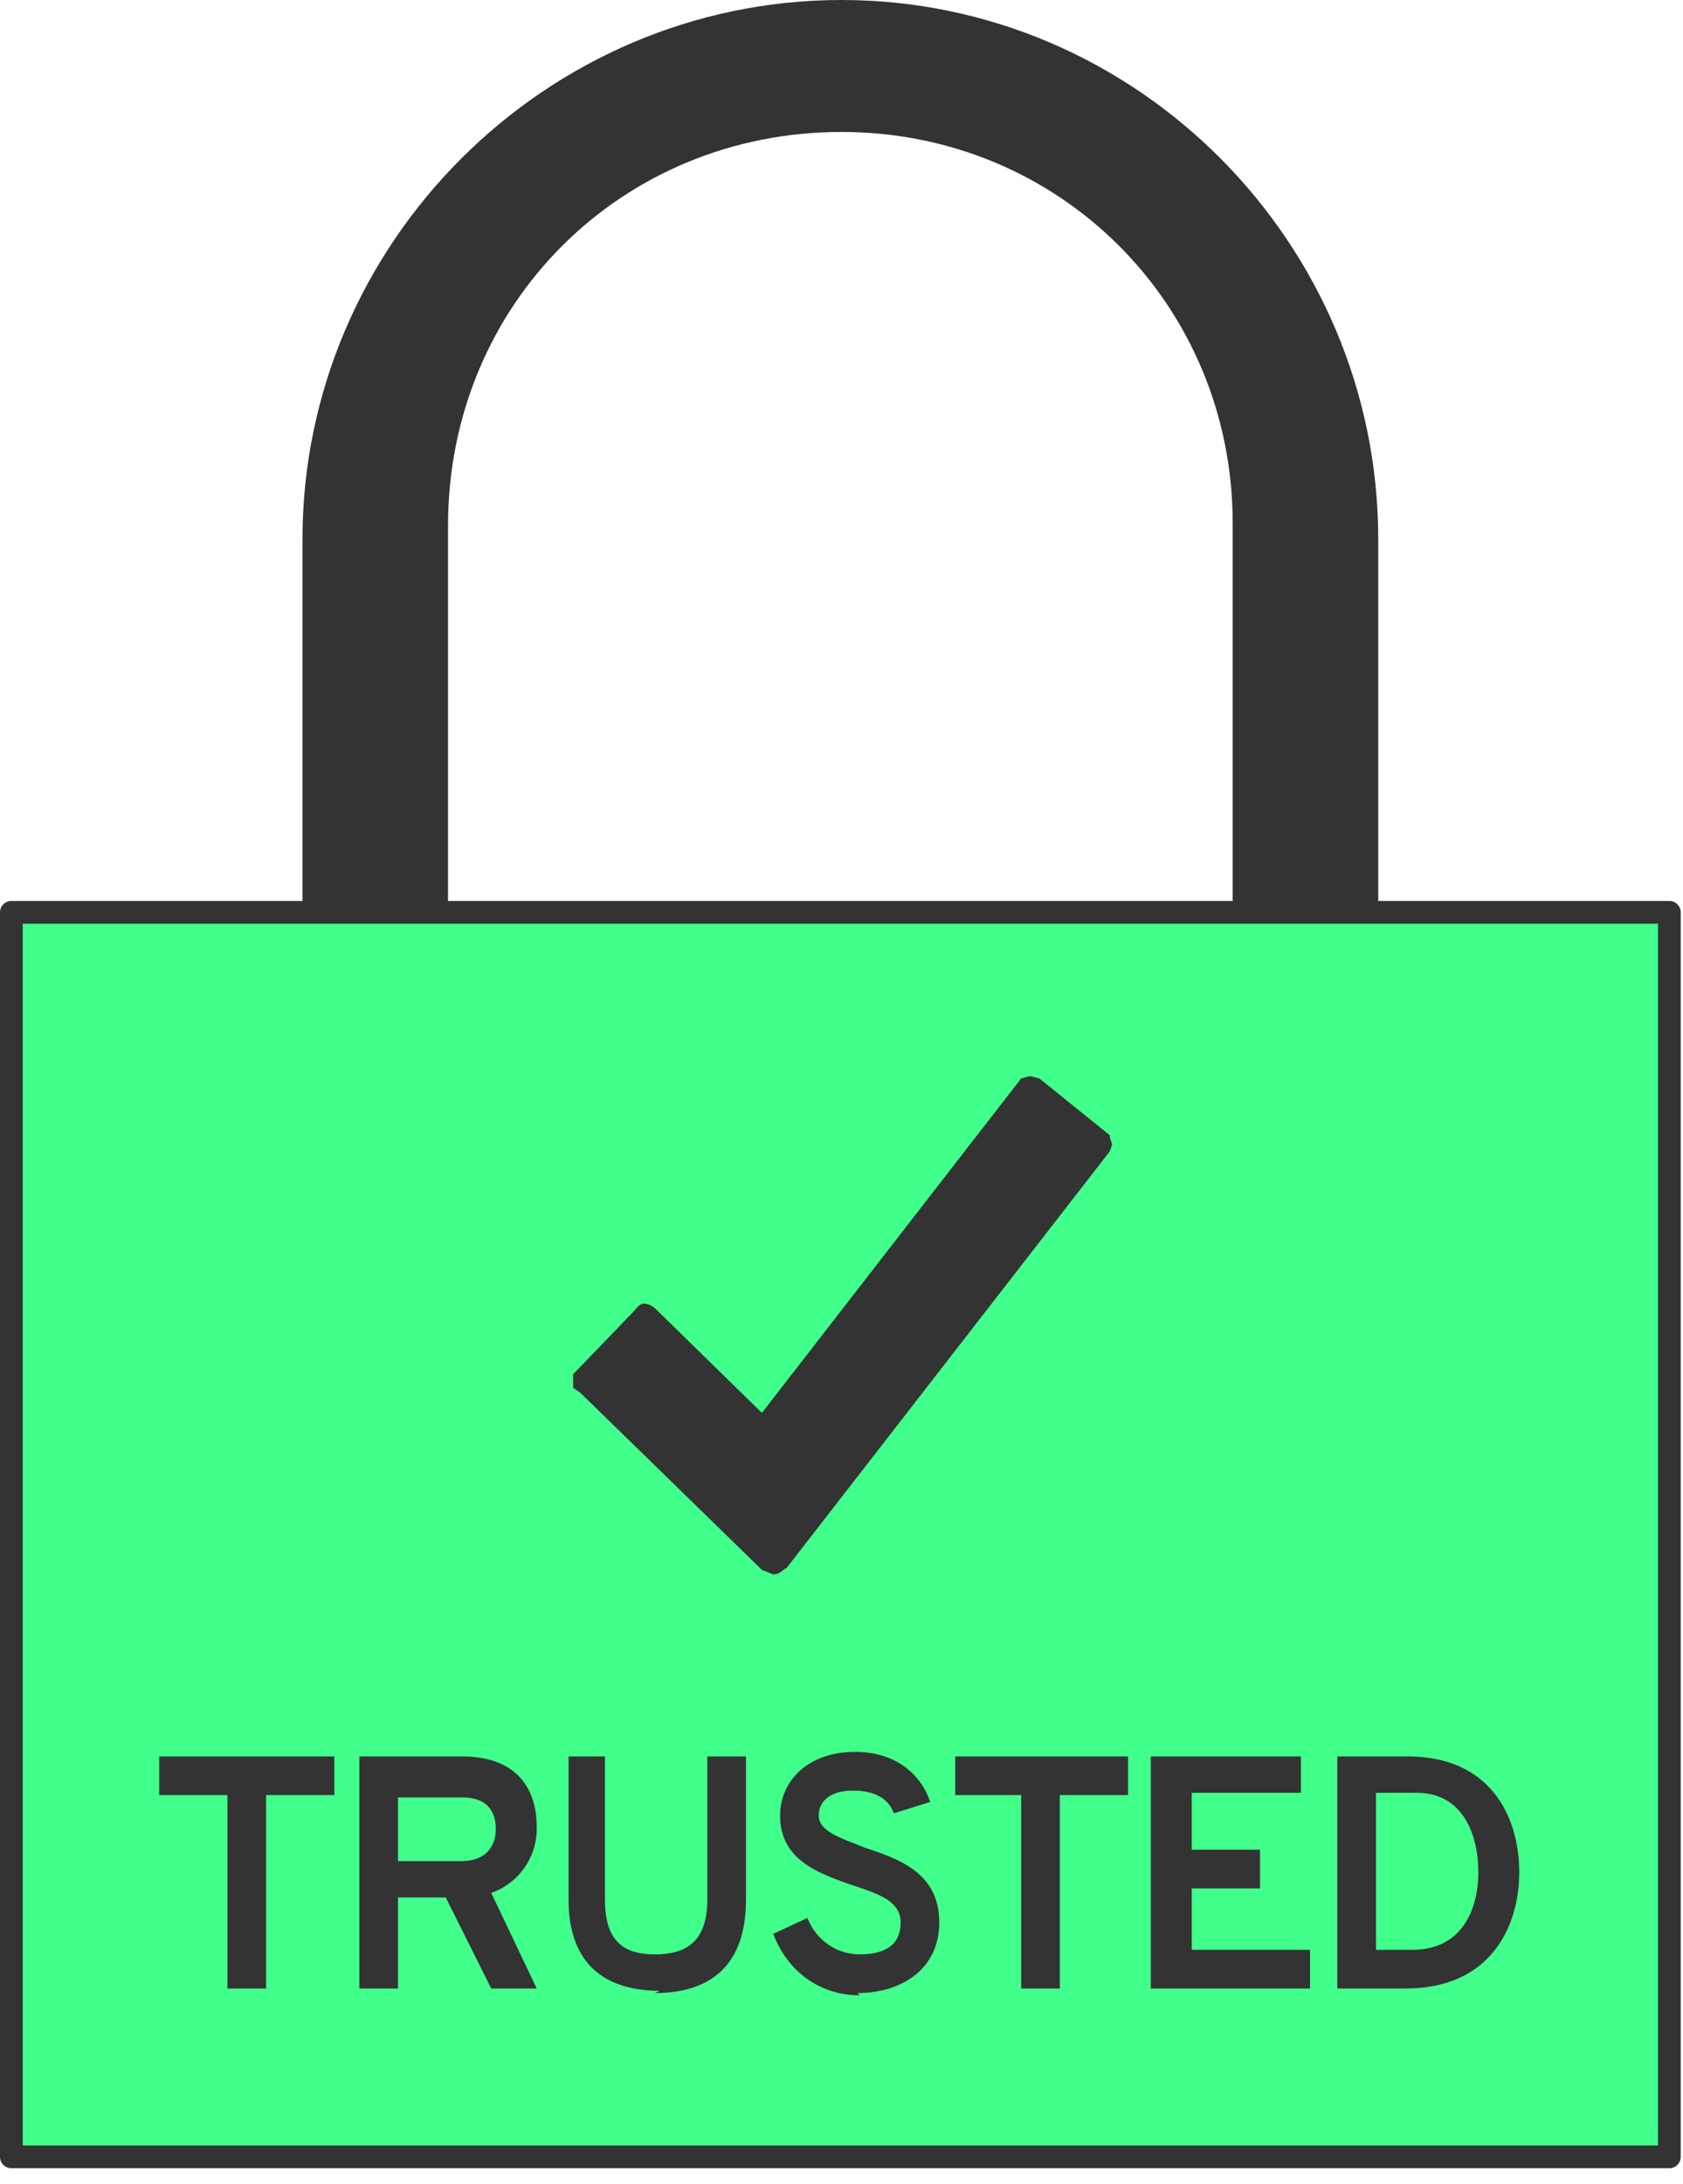 <svg width="74" viewBox="0 0 74 96" xmlns="http://www.w3.org/2000/svg" fill-rule="evenodd" clip-rule="evenodd" stroke-linejoin="round" stroke-miterlimit="1.4">
  <path fill="#41ff8b" stroke="#333" d="M593.9 277.4h72.9v54.7h-72.9z" transform="translate(-593.4 -237.3)"/>
  <path d="M48.8 50l.1.3-.1.3-14.2 18.3c-.2.1-.3.3-.6.3l-.5-.2-8-7.8-.3-.2v-.3-.3l.1-.1 2.6-2.7s.2-.3.4-.3c.3 0 .5.2.6.3l4.6 4.5 11.4-14.7.4-.1.4.1 3.1 2.5z" fill="#333" fill-rule="nonzero"/>
  <path d="M11.8 78.9h2.9v-1.7H7v1.7h3v8.5h1.7v-8.5z" fill="#333" fill-rule="nonzero"/>
  <path d="M15.8 87.4h1.7v-4h2.1l2 4h2l-2-4.2a3 3 0 002-2.9c0-1.6-.8-3.1-3.3-3.1h-4.5v10.2zm1.7-5.7V79h2.8c1.2 0 1.5.7 1.5 1.4s-.4 1.4-1.5 1.4h-2.8z" fill="#333" fill-rule="nonzero"/>
  <path d="M28.8 87.6c2.2 0 4-1 4-4.1v-6.3h-1.7v6.3c0 1.9-1 2.4-2.3 2.4-1.3 0-2.2-.5-2.2-2.4v-6.3H25v6.3c0 3 1.8 4 4 4z" fill="#333" fill-rule="nonzero"/>
  <path d="M37.7 87.6c2 0 3.6-1.1 3.6-3.1 0-2.2-1.8-2.8-3.3-3.3-1-.4-2-.7-2-1.4s.6-1.1 1.5-1.1c1 0 1.6.4 1.8 1l1.6-.5c-.4-1.2-1.5-2.2-3.3-2.2-2.1 0-3.3 1.3-3.3 2.8 0 1.9 1.6 2.5 3 3 1.2.4 2.3.7 2.3 1.7s-.7 1.4-1.8 1.4c-1 0-1.9-.6-2.3-1.6L34 85c.6 1.6 2 2.7 3.8 2.7z" fill="#333" fill-rule="nonzero"/>
  <path d="M46.6 78.9h3v-1.7H42v1.7h2.9v8.5h1.7v-8.5z" fill="#333" fill-rule="nonzero"/>
  <path d="M50.6 87.4h7v-1.7h-5.2V83h3v-1.7h-3v-2.5h4.8v-1.6h-6.6v10.2z" fill="#333" fill-rule="nonzero"/>
  <path d="M58.8 77.2v10.2h3c3.8 0 5-2.8 5-5.1 0-2.5-1.3-5.1-4.9-5.1h-3.1zm3.3 8.5h-1.6v-6.9h1.8c2 0 2.7 1.8 2.7 3.5 0 1.6-.7 3.4-2.9 3.4z" fill="#333" fill-rule="nonzero"/>
  <g>
    <path d="M13.3 40V23.7C13.3 10.7 24 0 37 0s23.6 10.7 23.6 23.7V40h-6.4V23c0-9.6-7.6-17.2-17.2-17.2-9.7 0-17.3 7.6-17.3 17.3v17h-6.4z" fill="#333"/>
  </g>
</svg>